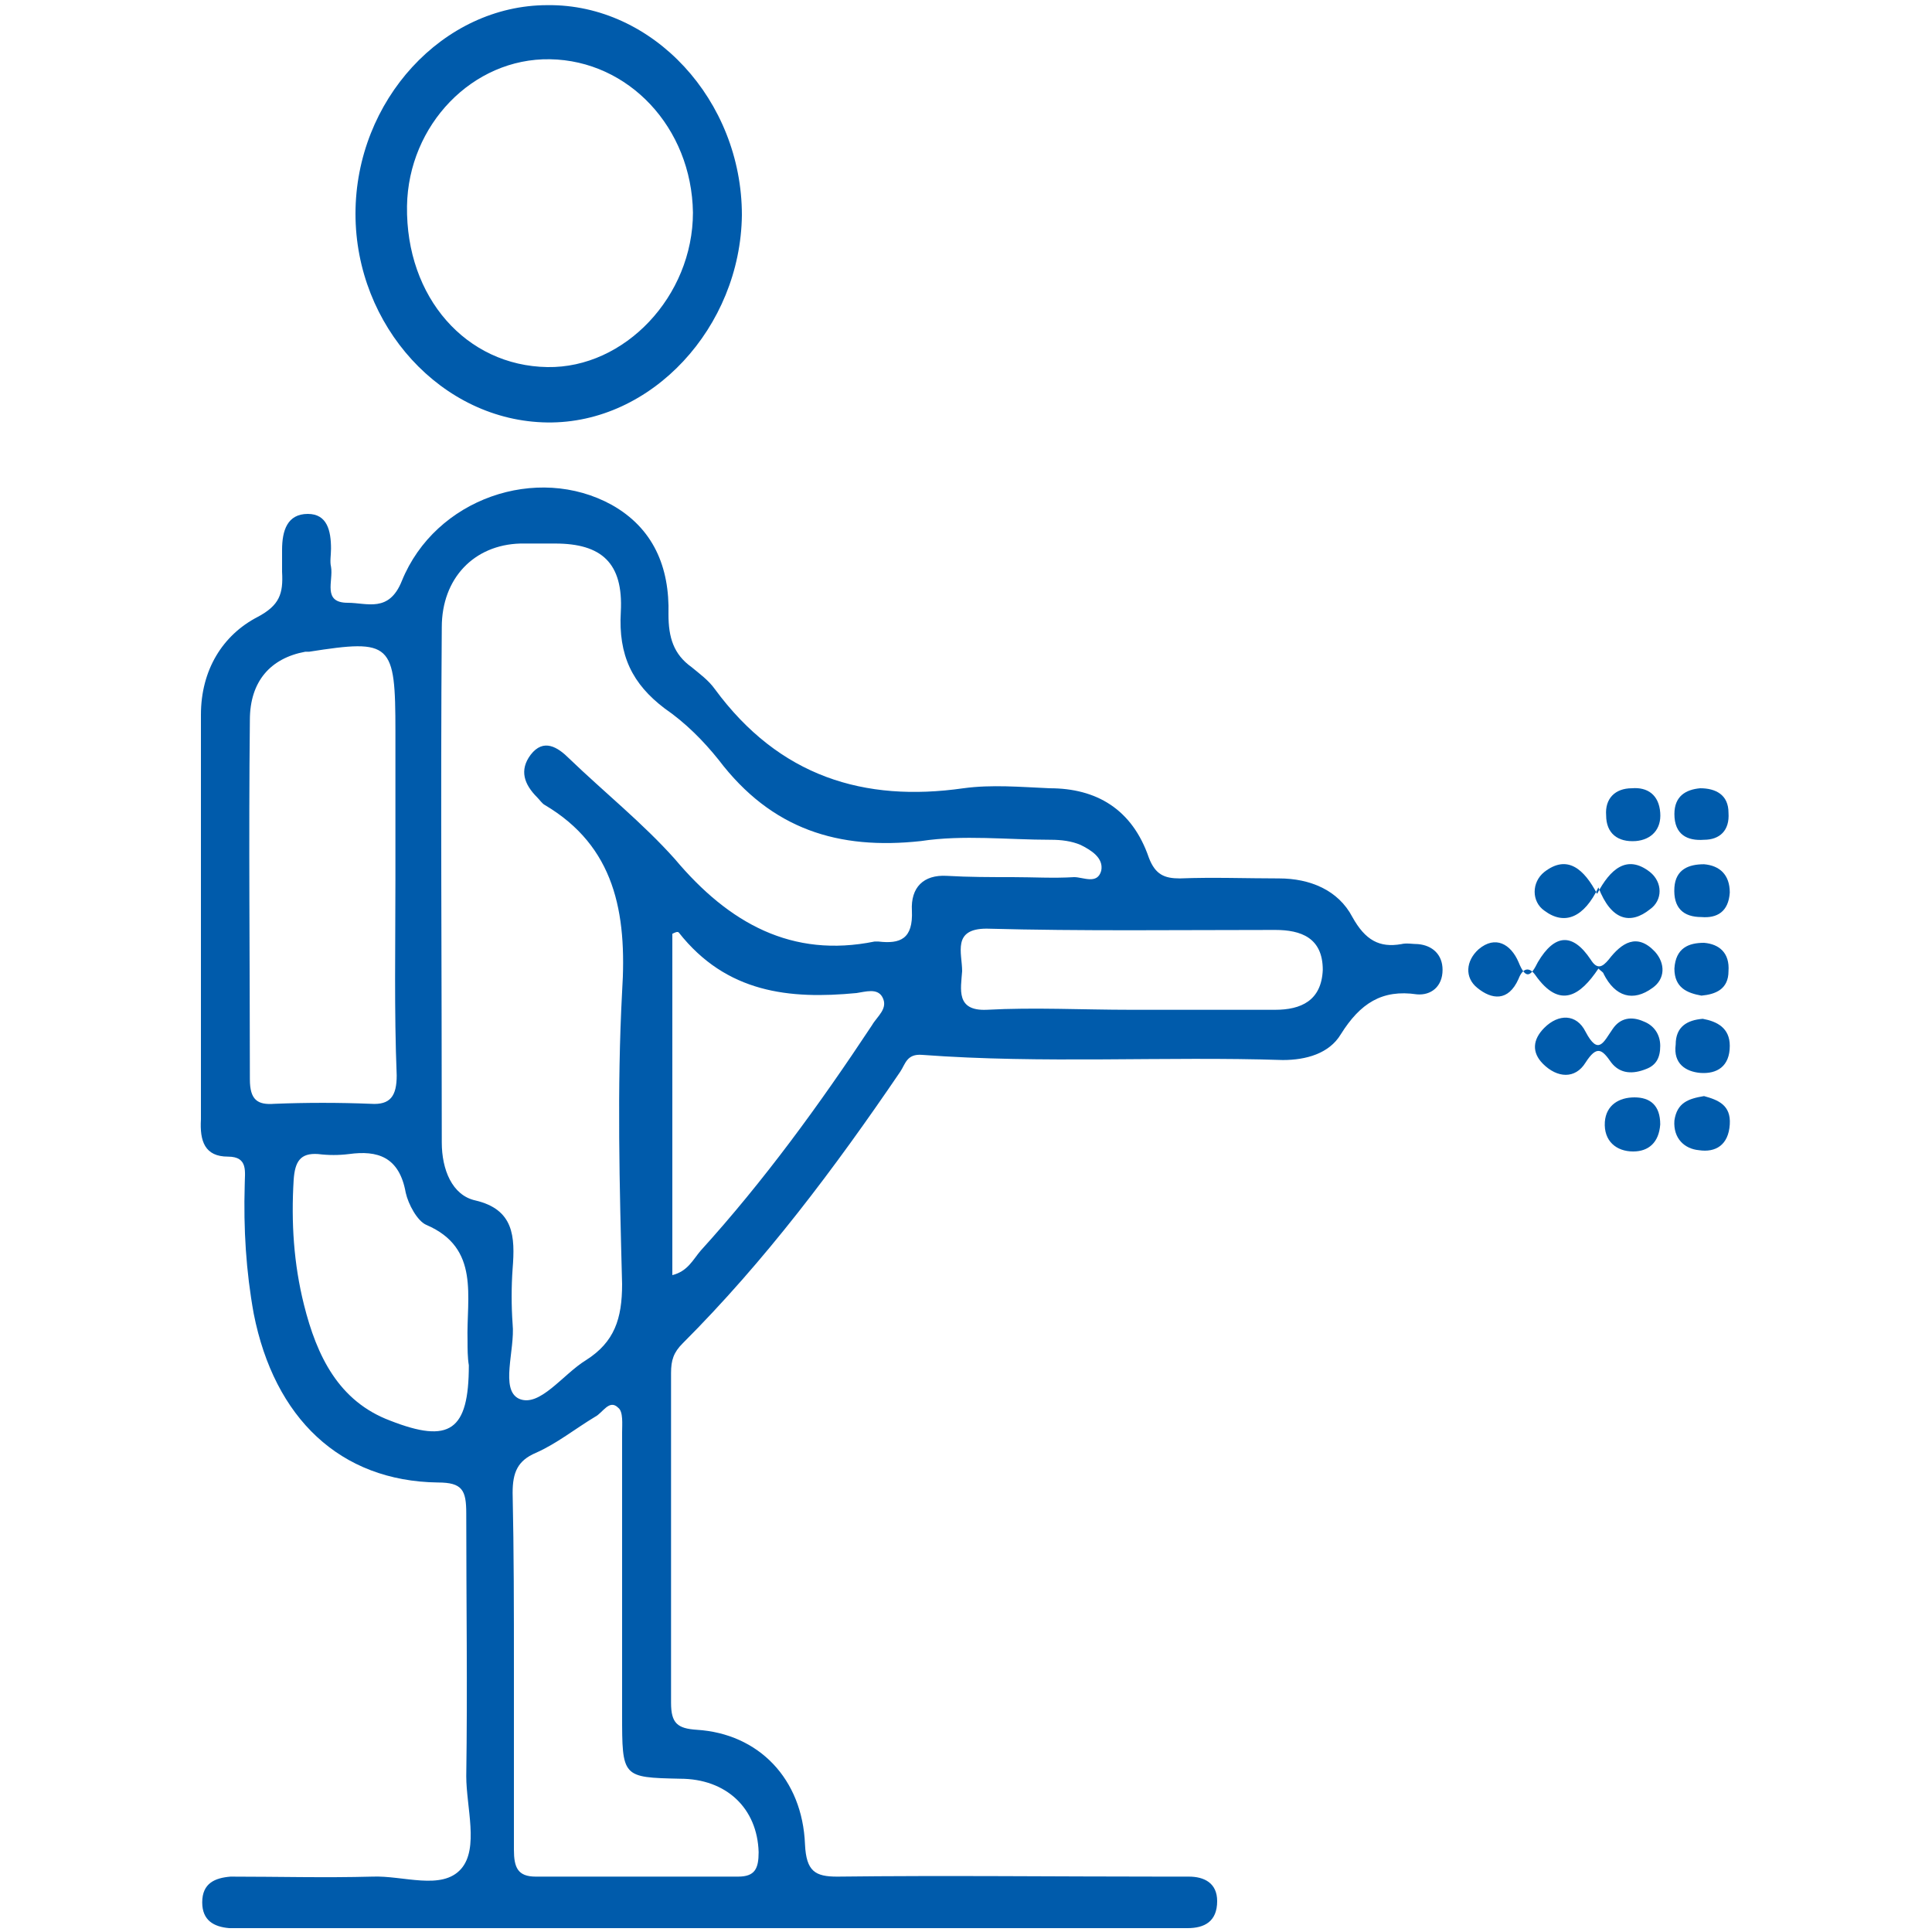 <?xml version="1.0" encoding="utf-8"?>
<!-- Generator: Adobe Illustrator 24.3.0, SVG Export Plug-In . SVG Version: 6.00 Build 0)  -->
<svg version="1.1" id="Layer_1" xmlns="http://www.w3.org/2000/svg" xmlns:xlink="http://www.w3.org/1999/xlink" x="0px" y="0px"
	 viewBox="0 0 150 150" style="enable-background:new 0 0 150 150;" xml:space="preserve">
<style type="text/css">
	.st0{fill:#005BAB;}
</style>
<g>
	<path class="st0" d="M55,149.7c-11.8,0-23.5,0-35.3,0c-0.6,0-1.3,0-1.9,0c-1.2-0.1-2.1-0.6-2.1-2c0-1.5,1-1.9,2.2-2
		c3.7,0,7.3,0.1,11,0c2.4-0.1,5.4,1.1,6.9-0.6c1.4-1.6,0.4-4.8,0.4-7.2c0.1-6.8,0-13.6,0-20.4c0-1.8-0.3-2.4-2.2-2.4
		c-7.6-0.1-12.7-5-14.3-13.1c-0.6-3.3-0.8-6.6-0.7-10c0-1,0.3-2.2-1.3-2.2c-1.8,0-2.2-1.2-2.1-2.9c0-10.5,0-20.9,0-31.4
		c0-3.5,1.7-6.2,4.4-7.6c1.7-0.9,2-1.8,1.9-3.5c0-0.6,0-1.2,0-1.7c0-1.5,0.4-2.8,2-2.8c1.5,0,1.8,1.3,1.8,2.7c0,0.5-0.1,1,0,1.4
		c0.2,1.1-0.7,2.8,1.3,2.8c1.5,0,3.2,0.8,4.2-1.7c2.6-6.4,10.5-9.1,16.3-5.9c3.2,1.8,4.5,4.8,4.4,8.5c0,1.8,0.4,3.1,1.8,4.1
		c0.6,0.5,1.3,1,1.8,1.7c5,6.8,11.6,8.8,19.3,7.7c2.2-0.3,4.4-0.1,6.7,0c3.6,0,6.4,1.6,7.7,5.4c0.5,1.3,1.2,1.6,2.4,1.6
		c2.6-0.1,5.2,0,7.7,0c2.4,0,4.6,0.9,5.7,3c1,1.8,2.1,2.4,3.8,2.1c0.4-0.1,0.9,0,1.3,0c1.1,0.1,1.9,0.8,1.9,2c0,1.3-0.9,2-2,1.9
		c-2.7-0.4-4.4,0.7-5.9,3.1c-0.9,1.5-2.7,2-4.5,2C90.4,82,81,82.6,71.6,81.9c-1.2-0.1-1.3,0.7-1.7,1.3c-5.1,7.5-10.5,14.7-16.9,21.1
		c-0.7,0.7-0.9,1.3-0.9,2.3c0,8.5,0,17.1,0,25.6c0,1.6,0.5,2,2,2.1c4.8,0.3,8.2,3.8,8.4,8.9c0.1,2.1,0.8,2.5,2.5,2.5
		c8.5-0.1,16.9,0,25.4,0c0.6,0,1.2,0,1.9,0c1.2,0,2.2,0.5,2.2,1.9c0,1.6-1,2.1-2.3,2.1c-4.3,0-8.5,0-12.8,0
		C71.2,149.7,63.1,149.7,55,149.7z M78.6,68.1c1.6,0,3.2,0.1,4.8,0c0.7,0,1.8,0.6,2.1-0.5c0.2-1-0.8-1.6-1.6-2
		c-0.7-0.3-1.5-0.4-2.3-0.4c-3.4,0-6.8-0.4-10.1,0.1C65.1,66,59.9,64.4,55.8,59c-1.2-1.5-2.6-2.9-4.2-4c-2.5-1.9-3.6-4.1-3.4-7.5
		c0.2-3.8-1.5-5.3-5.1-5.3c-0.9,0-1.8,0-2.7,0c-3.6,0.1-6.1,2.7-6.1,6.5c-0.1,13.3,0,26.7,0,40c0,2.1,0.8,4.1,2.6,4.5
		c3,0.7,3.1,2.8,2.9,5.3c-0.1,1.4-0.1,2.9,0,4.3c0.2,2-1,5.1,0.5,5.8c1.6,0.7,3.4-1.9,5.2-3c2.2-1.4,2.8-3.2,2.8-5.9
		c-0.2-7.6-0.4-15.2,0-22.7c0.4-6.2-0.6-11.3-6-14.5c-0.2-0.1-0.4-0.4-0.6-0.6c-1-1-1.4-2.1-0.5-3.3c1-1.3,2.1-0.6,3,0.3
		c2.7,2.6,5.7,5,8.2,7.8c4.2,5,9.1,7.7,15.5,6.4c0.1,0,0.2,0,0.3,0c1.7,0.2,2.7-0.2,2.6-2.4c-0.1-1.8,0.9-2.8,2.7-2.7
		C75.2,68.1,76.9,68.1,78.6,68.1z M30.7,68.3c0-3.8,0-7.7,0-11.5c0-6.9-0.3-7.2-6.7-6.2c-0.1,0-0.2,0-0.3,0
		c-2.7,0.5-4.3,2.3-4.3,5.3c-0.1,9.3,0,18.6,0,27.9c0,1.6,0.6,2,1.9,1.9c2.5-0.1,5-0.1,7.5,0c1.5,0.1,2-0.6,2-2.2
		C30.6,78.5,30.7,73.4,30.7,68.3z M39.9,129.5c0,4.7,0,9.4,0,14.1c0,1.4,0.3,2.1,1.7,2.1c5.2,0,10.5,0,15.7,0c1.3,0,1.6-0.6,1.6-1.9
		c-0.1-3.4-2.5-5.7-6.1-5.7c-4.5-0.1-4.5-0.1-4.5-5c0-7.3,0-14.6,0-21.9c0-0.6,0.1-1.6-0.3-1.9c-0.7-0.7-1.2,0.4-1.8,0.7
		c-1.5,0.9-3,2.1-4.6,2.8c-1.4,0.6-1.8,1.5-1.8,3.1C39.9,120.5,39.9,125,39.9,129.5z M36.3,104.1c-0.1-3.4,1-7.2-3.2-9
		c-0.7-0.3-1.4-1.6-1.6-2.5c-0.5-2.8-2.2-3.3-4.4-3c-0.8,0.1-1.6,0.1-2.4,0c-1.4-0.1-1.8,0.6-1.9,2c-0.2,3.3,0,6.5,0.8,9.7
		c1,4,2.7,7.5,6.7,9c4.6,1.8,6.1,0.8,6.1-4.3C36.3,105.4,36.3,104.7,36.3,104.1z M52.2,99c1.2-0.3,1.6-1.2,2.2-1.9
		c4.9-5.4,9.2-11.3,13.3-17.5c0.4-0.7,1.3-1.3,0.8-2.2c-0.4-0.7-1.3-0.4-2-0.3c-5.2,0.5-10.1,0-13.8-4.7c-0.1-0.1-0.3,0-0.5,0.1
		C52.2,81.2,52.2,89.9,52.2,99z M87.8,78.4c3.7,0,7.5,0,11.2,0c2,0,3.6-0.7,3.7-3.1c0-2.5-1.7-3.1-3.7-3.1c-7.5,0-15,0.1-22.4-0.1
		c-2.7,0-1.9,1.9-1.9,3.3c-0.1,1.4-0.5,3.1,1.9,3C80.3,78.2,84,78.4,87.8,78.4z"/>
	<path class="st0" d="M57.6,16.7c-0.1,8.7-7,16.2-15.1,16.1c-8.2-0.1-14.9-7.5-14.9-16.2c0-8.8,6.8-16.2,14.9-16.2
		C50.7,0.3,57.6,7.8,57.6,16.7z M42.7,4.6c-6-0.1-11,5.1-11.1,11.4c-0.1,7.1,4.6,12.4,10.9,12.5c6,0.1,11.3-5.5,11.3-12
		C53.7,9.9,48.8,4.7,42.7,4.6z"/>
	<path class="st0" d="M124.1,75.2c-1.4,2.1-3,3.2-4.9,0.5c-0.5-0.7-1-0.5-1.3,0.3c-0.8,1.8-2.1,1.6-3.2,0.7c-1-0.8-0.9-2.1,0.1-3
		c1.3-1.1,2.5-0.4,3.1,1c0.6,1.5,1,1,1.5,0c1.3-2.2,2.7-2.3,4.1-0.2c0.5,0.8,0.9,0.6,1.4,0c1-1.3,2.2-2.1,3.6-0.6
		c0.8,0.9,0.8,2.1-0.2,2.8c-1.5,1.1-2.9,0.7-3.8-1.1C124.5,75.5,124.3,75.4,124.1,75.2z"/>
	<path class="st0" d="M124.1,68.9c-1.1,2.3-2.6,3-4.2,1.8c-1-0.7-1-2.2,0-3c1.8-1.4,3.1-0.2,4.1,1.7c1-1.9,2.3-3.1,4.1-1.7
		c1,0.8,1,2.2,0,2.9C126.6,71.8,125.1,71.5,124.1,68.9z"/>
	<path class="st0" d="M128.9,81.2c0,0.9-0.3,1.5-1.1,1.8c-1,0.4-2,0.4-2.7-0.5c-0.7-1-1.1-1.4-2,0c-0.8,1.3-2.2,1.2-3.3,0.1
		c-0.9-0.9-0.8-1.9,0.1-2.8c1.1-1.1,2.5-1.1,3.2,0.3c1,1.9,1.4,0.8,2.1-0.2c0.6-0.9,1.5-1,2.4-0.6C128.4,79.6,128.9,80.3,128.9,81.2
		z"/>
	<path class="st0" d="M128.9,87.3c-0.1,1.4-0.9,2.1-2.1,2.1c-1.3,0-2.3-0.8-2.2-2.3c0.1-1.3,1.1-1.9,2.3-1.9
		C128.1,85.2,128.9,85.8,128.9,87.3z"/>
	<path class="st0" d="M132.2,79.1c1.1,0.2,2.1,0.7,2.1,2.1c0,1.6-1,2.2-2.3,2.1c-1.1-0.1-2.1-0.7-1.9-2.2
		C130.1,79.7,131,79.2,132.2,79.1z"/>
	<path class="st0" d="M132.1,77.3c-1.1-0.2-2.1-0.6-2.1-2.1c0.1-1.6,1.1-2,2.3-2c1.2,0.1,2,0.8,1.9,2.2
		C134.2,76.8,133.2,77.2,132.1,77.3z"/>
	<path class="st0" d="M132.3,85.1c1.1,0.3,2.1,0.7,2,2.2c-0.1,1.6-1.1,2.2-2.4,2c-1.1-0.1-2-0.9-1.9-2.3
		C130.2,85.6,131.1,85.3,132.3,85.1z"/>
	<path class="st0" d="M134.3,69.3c-0.1,1.5-1,2-2.2,1.9c-1.4,0-2.2-0.7-2.1-2.3c0.1-1.4,1.1-1.8,2.3-1.8
		C133.5,67.2,134.3,67.9,134.3,69.3z"/>
	<path class="st0" d="M132,61.2c1.2,0,2.2,0.5,2.2,1.9c0.1,1.4-0.7,2.1-1.9,2.1c-1.3,0.1-2.3-0.4-2.3-2
		C130,61.8,130.9,61.3,132,61.2z"/>
	<path class="st0" d="M126.7,61.2c1.2-0.1,2.1,0.5,2.2,1.9c0.1,1.3-0.7,2.1-1.9,2.2c-1.4,0.1-2.3-0.6-2.3-2
		C124.6,62,125.4,61.2,126.7,61.2z"/>
</g>
</svg>
